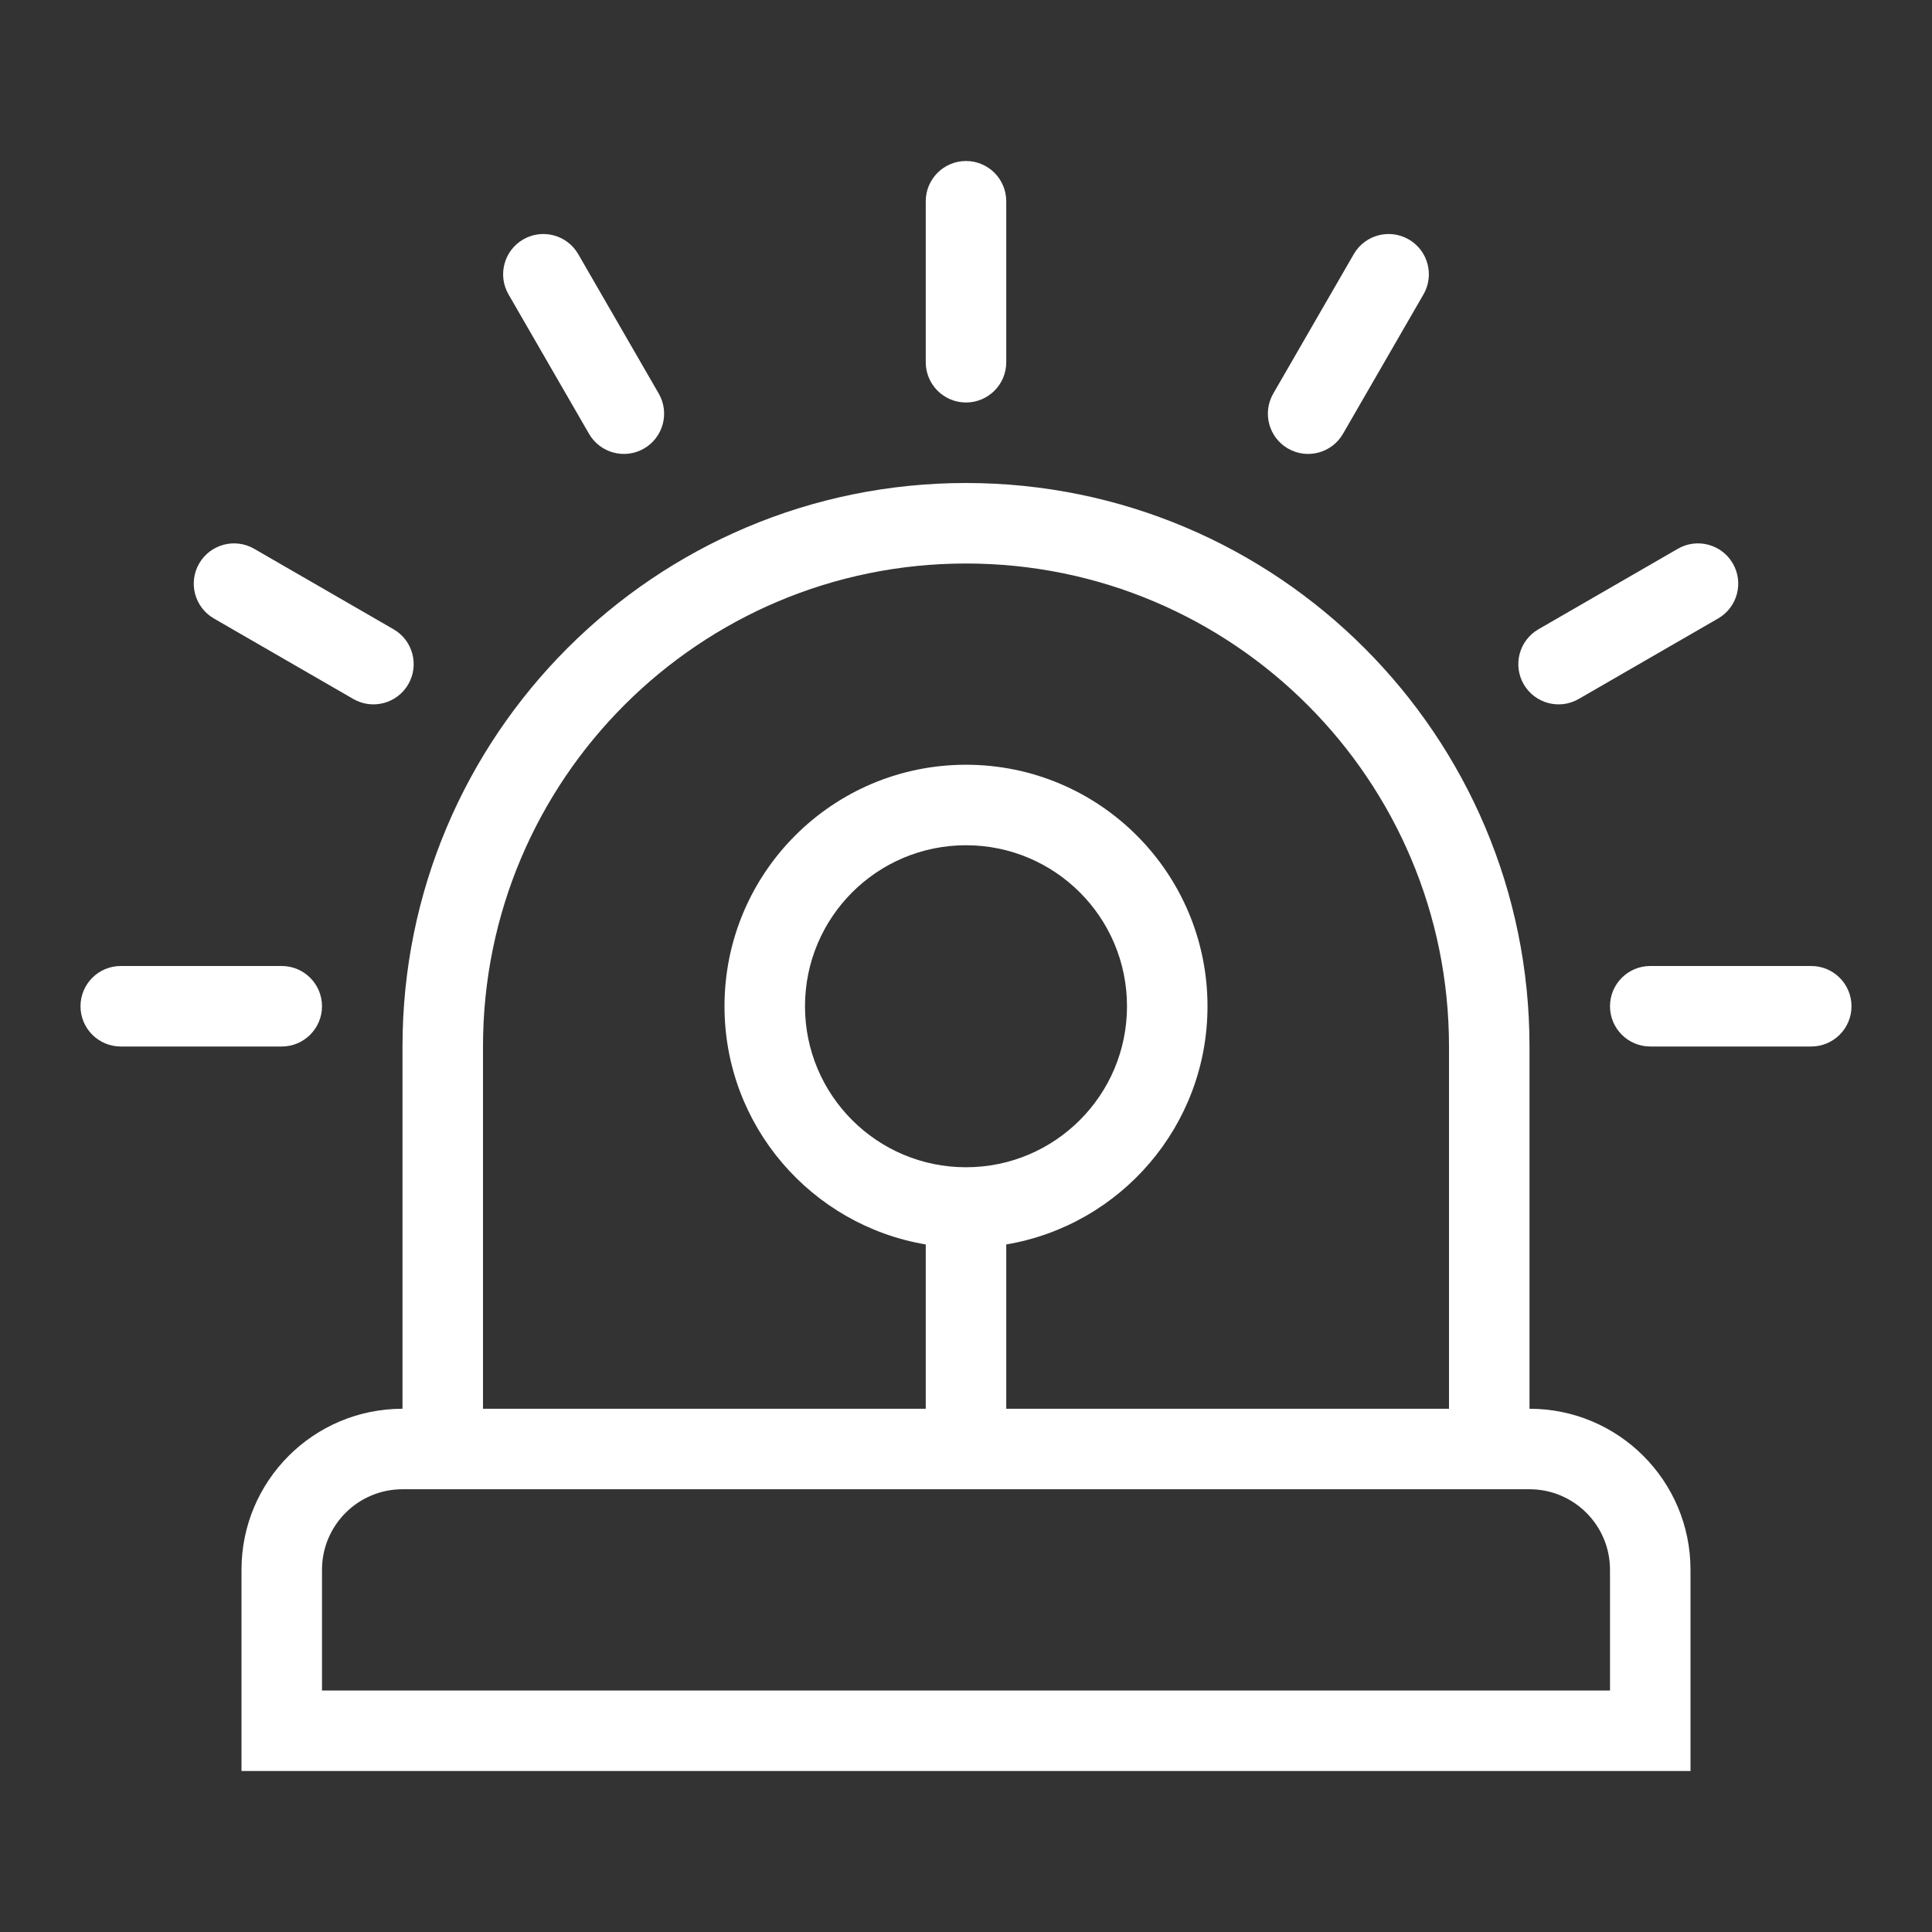 <svg xmlns="http://www.w3.org/2000/svg" xmlns:xlink="http://www.w3.org/1999/xlink" width="24" height="24" viewBox="0 0 24 24">
  <rect x="0" y="0" width="24" height="24" fill="#333333" stroke="none"/>
  <defs>
    <path id="incidents-a" d="M4,21 L20,21 L20,19.5 C20,18.948 19.552,18.5 19,18.5 L5,18.5 C4.448,18.5 4,18.948 4,19.5 L4,21 Z M11.5,15.459 C10.081,15.22 9,13.986 9,12.5 C9,10.843 10.343,9.5 12,9.5 C13.657,9.5 15,10.843 15,12.5 C15,13.986 13.919,15.22 12.5,15.459 L12.5,17.5 L11.5,17.5 L11.5,15.459 Z M19,17.5 C20.105,17.5 21,18.395 21,19.5 L21,22 L3,22 L3,19.5 C3,18.395 3.895,17.5 5,17.5 L5,13 C5,9.134 8.134,6 12,6 C15.866,6 19,9.134 19,13 L19,17.5 Z M6,17.5 L18,17.5 L18,13 C18,9.686 15.314,7 12,7 C8.686,7 6,9.686 6,13 L6,17.5 Z M12,14.5 C13.105,14.5 14,13.605 14,12.5 C14,11.395 13.105,10.5 12,10.5 C10.895,10.5 10,11.395 10,12.5 C10,13.605 10.895,14.5 12,14.5 Z M12,2 C12.276,2 12.5,2.224 12.5,2.5 L12.5,4.5 C12.5,4.776 12.276,5 12,5 C11.724,5 11.5,4.776 11.5,4.5 L11.5,2.5 C11.5,2.224 11.724,2 12,2 Z M20.5,12 L22.5,12 C22.776,12 23,12.224 23,12.5 C23,12.776 22.776,13 22.5,13 L20.5,13 C20.224,13 20,12.776 20,12.5 C20,12.224 20.224,12 20.5,12 Z M19.111,7.817 L20.843,6.817 C21.082,6.679 21.388,6.761 21.526,7 C21.664,7.239 21.582,7.545 21.343,7.683 L19.611,8.683 C19.372,8.821 19.066,8.739 18.928,8.5 C18.79,8.261 18.872,7.955 19.111,7.817 Z M15.817,4.889 L16.817,3.157 C16.955,2.918 17.261,2.836 17.5,2.974 C17.739,3.112 17.821,3.418 17.683,3.657 L16.683,5.389 C16.545,5.628 16.239,5.71 16,5.572 C15.761,5.434 15.679,5.128 15.817,4.889 Z M1.5,12 L3.5,12 C3.776,12 4,12.224 4,12.5 C4,12.776 3.776,13 3.5,13 L1.5,13 C1.224,13 1,12.776 1,12.5 C1,12.224 1.224,12 1.5,12 Z M7.183,3.157 L8.183,4.889 C8.321,5.128 8.239,5.434 8,5.572 C7.761,5.71 7.455,5.628 7.317,5.389 L6.317,3.657 C6.179,3.418 6.261,3.112 6.5,2.974 C6.739,2.836 7.045,2.918 7.183,3.157 Z M3.157,6.817 L4.889,7.817 C5.128,7.955 5.21,8.261 5.072,8.5 C4.934,8.739 4.628,8.821 4.389,8.683 L2.657,7.683 C2.418,7.545 2.336,7.239 2.474,7 C2.612,6.761 2.918,6.679 3.157,6.817 Z"/>
  </defs>
  <g fill="none" fill-rule="evenodd">
    <use fill="#FFFFFF" fill-rule="nonzero" xlink:href="#incidents-a"/>
  </g>
</svg>
